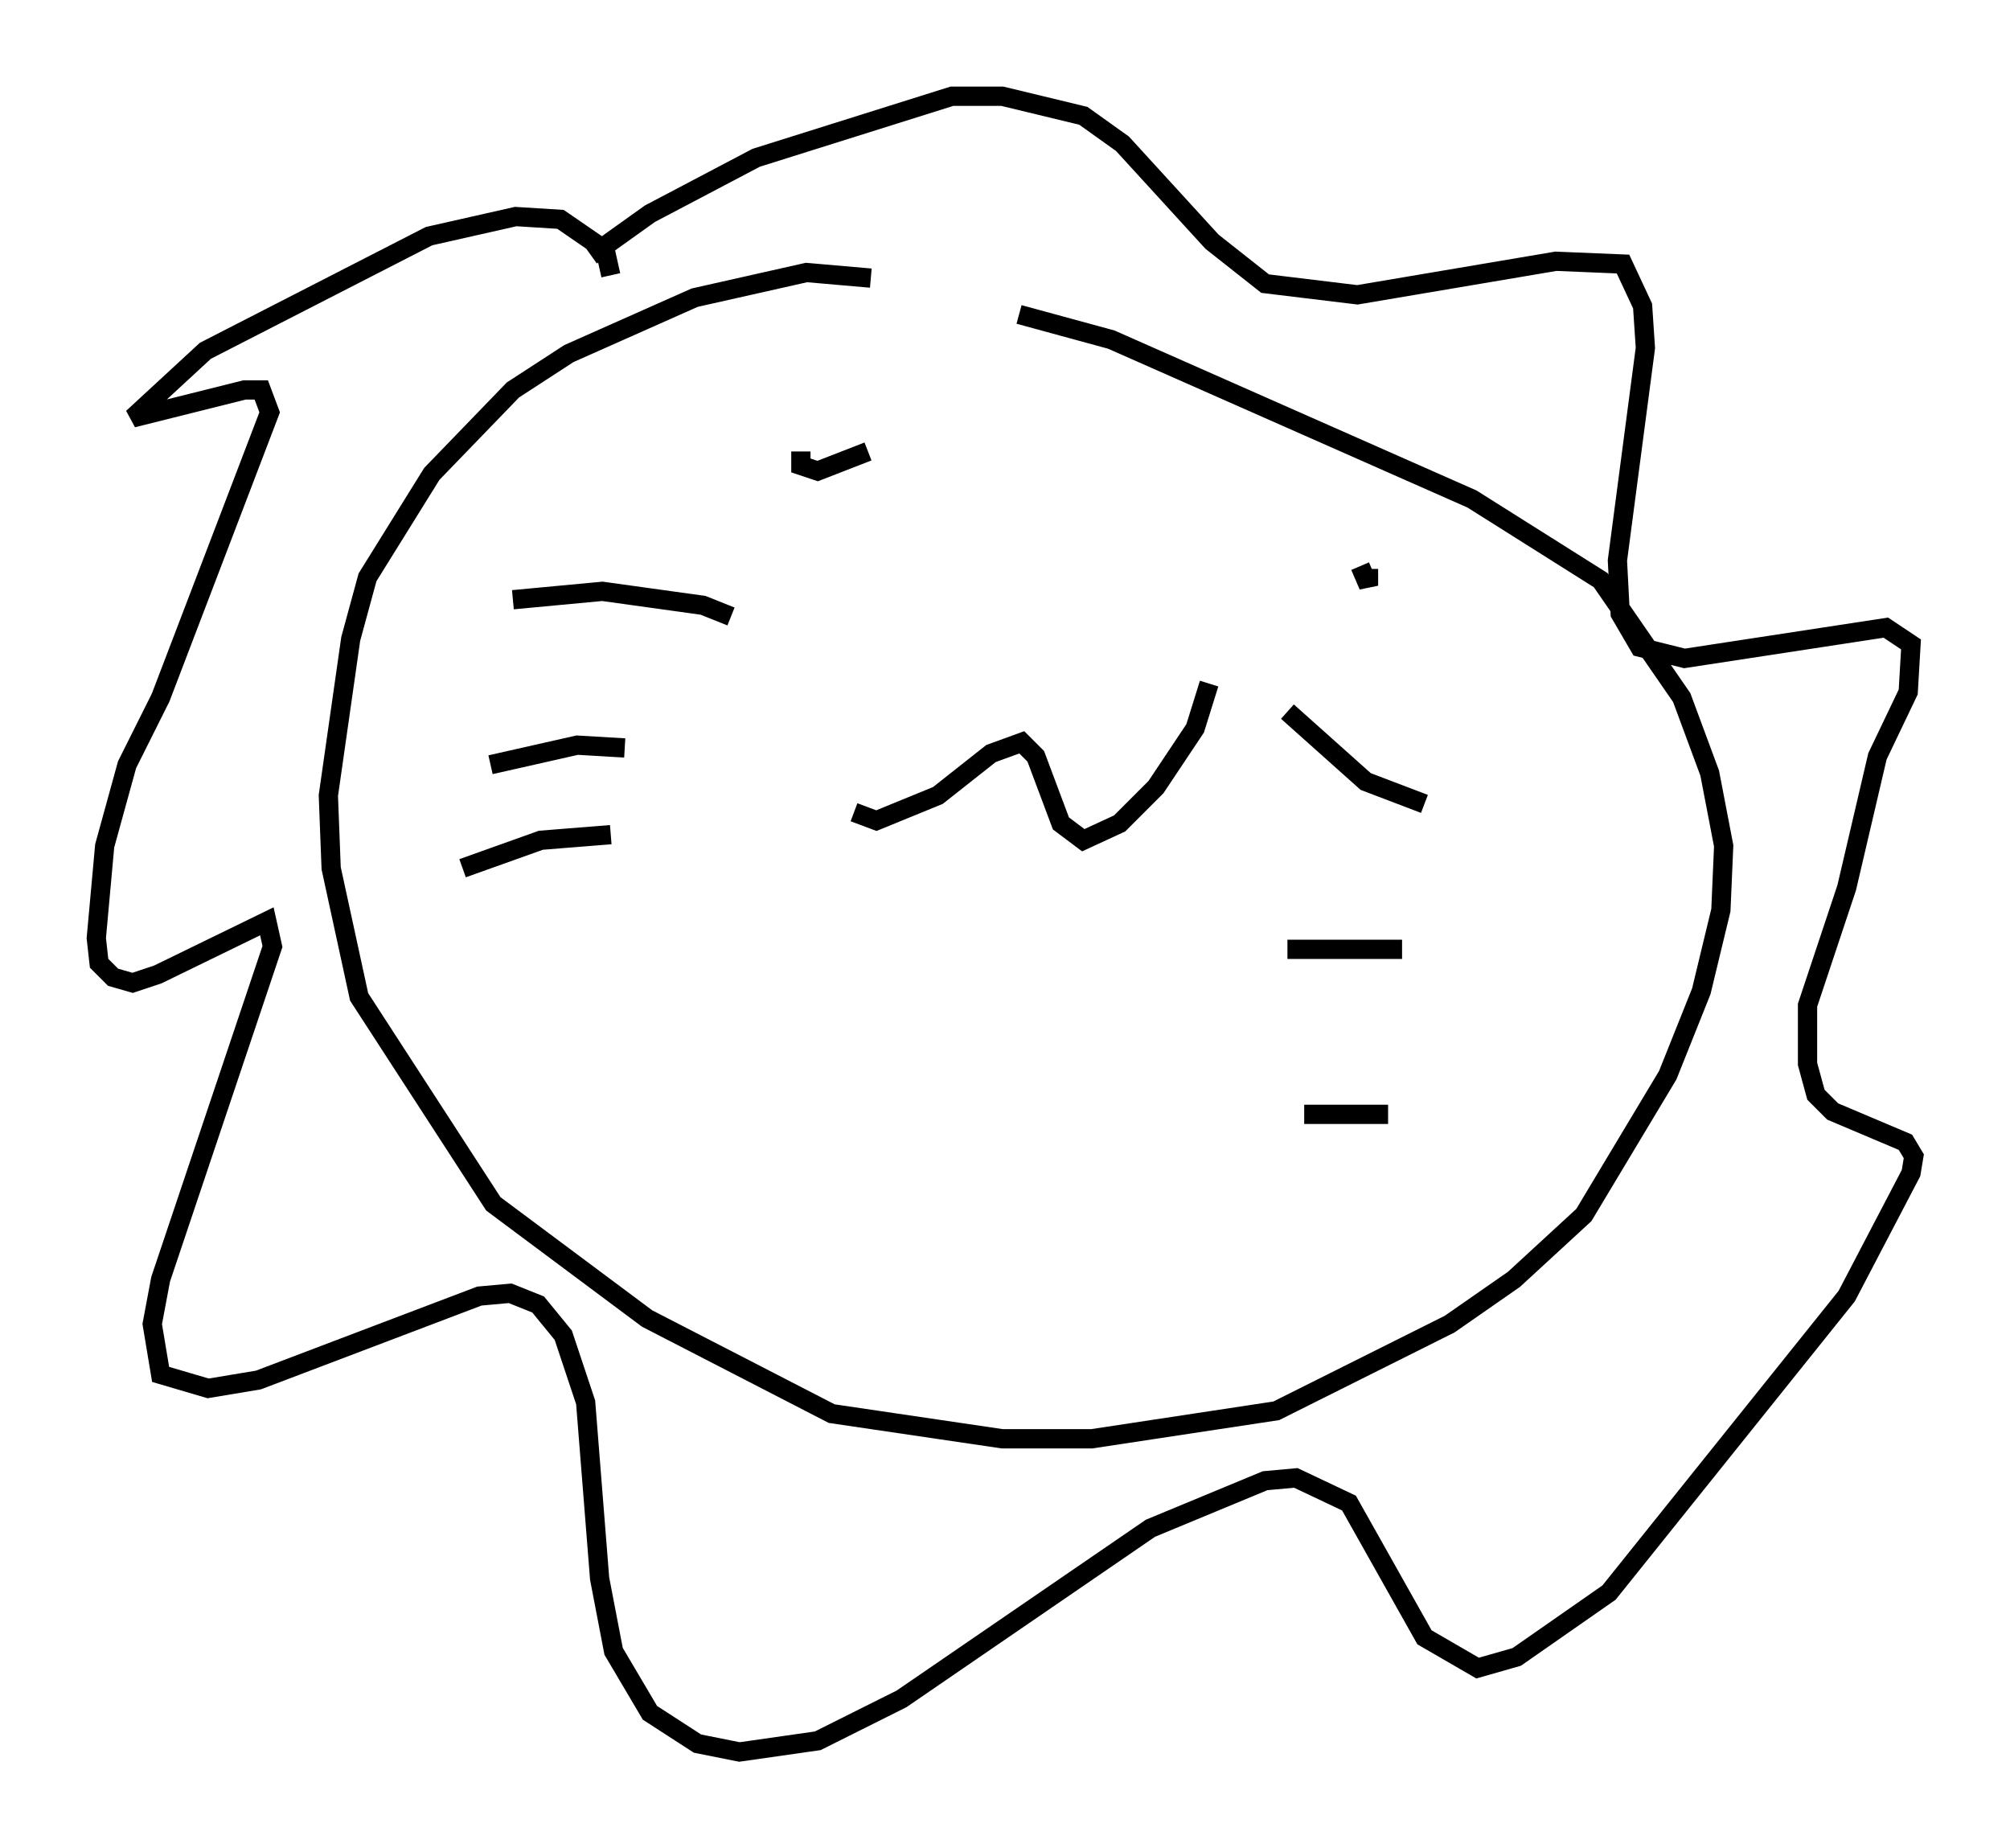 <?xml version="1.0" encoding="utf-8" ?>
<svg baseProfile="full" height="95.989" version="1.1" width="104.413" xmlns="http://www.w3.org/2000/svg" xmlns:ev="http://www.w3.org/2001/xml-events" xmlns:xlink="http://www.w3.org/1999/xlink"><defs /><rect fill="white" height="95.989" width="104.413" x="0" y="0" /><path d="M44.654, 35.067 m-0.291, 7.117 l1.162, 0.436 3.196, -1.307 l2.76, -2.179 1.598, -0.581 l0.726, 0.726 1.307, 3.486 l1.162, 0.872 1.888, -0.872 l1.888, -1.888 2.034, -3.05 l0.726, -2.324 m-21.207, -12.056 l0.0, 0.726 0.872, 0.291 l2.615, -1.017 m26, 6.101 l0.0, 0.872 -0.436, -1.017 m-32.681, 2.615 l-1.453, -0.581 -5.229, -0.726 l-4.648, 0.436 m5.81, 7.698 l-2.469, -0.145 -4.503, 1.017 m6.246, 3.631 l-3.631, 0.291 -4.067, 1.453 m42.849, -8.134 l4.067, 3.631 3.05, 1.162 m-7.117, 7.553 l5.955, 0.0 m-5.084, 8.57 l4.358, 0.0 m-26.871, -43.43 l-3.341, -0.291 -5.81, 1.307 l-6.536, 2.905 -2.905, 1.888 l-4.212, 4.358 -3.341, 5.374 l-0.872, 3.196 -1.162, 8.134 l0.145, 3.777 1.453, 6.682 l6.972, 10.749 7.989, 5.955 l9.587, 4.939 8.86, 1.307 l4.648, 0.0 9.587, -1.453 l9.006, -4.503 3.341, -2.324 l3.631, -3.341 4.358, -7.263 l1.743, -4.358 1.017, -4.212 l0.145, -3.341 -0.726, -3.777 l-1.453, -3.922 -4.212, -6.101 l-6.682, -4.212 -18.737, -8.279 l-4.793, -1.307 m-21.207, -2.034 l-0.291, -1.307 -2.324, -1.598 l-2.324, -0.145 -4.503, 1.017 l-11.62, 5.955 -3.777, 3.486 l5.81, -1.453 0.872, 0.0 l0.436, 1.162 -5.665, 14.816 l-1.743, 3.486 -1.162, 4.212 l-0.436, 4.793 0.145, 1.307 l0.726, 0.726 1.017, 0.291 l1.307, -0.436 5.665, -2.76 l0.291, 1.307 -5.81, 17.285 l-0.436, 2.324 0.436, 2.615 l2.469, 0.726 2.615, -0.436 l11.475, -4.358 1.598, -0.145 l1.453, 0.581 1.307, 1.598 l1.162, 3.486 0.726, 9.151 l0.726, 3.777 1.888, 3.196 l2.469, 1.598 2.179, 0.436 l4.067, -0.581 4.358, -2.179 l12.927, -8.86 5.955, -2.469 l1.598, -0.145 2.76, 1.307 l3.922, 6.972 2.76, 1.598 l2.034, -0.581 4.793, -3.341 l12.346, -15.397 3.341, -6.391 l0.145, -0.872 -0.436, -0.726 l-3.777, -1.598 -0.872, -0.872 l-0.436, -1.598 0.0, -3.05 l2.034, -6.101 1.598, -6.827 l1.598, -3.341 0.145, -2.469 l-1.307, -0.872 -10.458, 1.598 l-2.324, -0.581 -1.017, -1.743 l-0.145, -2.76 1.453, -11.039 l-0.145, -2.179 -1.017, -2.179 l-3.486, -0.145 -10.313, 1.743 l-4.793, -0.581 -2.76, -2.179 l-4.648, -5.084 -2.034, -1.453 l-4.212, -1.017 -2.615, 0.0 l-10.168, 3.196 -5.52, 2.905 l-3.05, 2.179 " fill="none" stroke="black" stroke-width="1" /></svg>